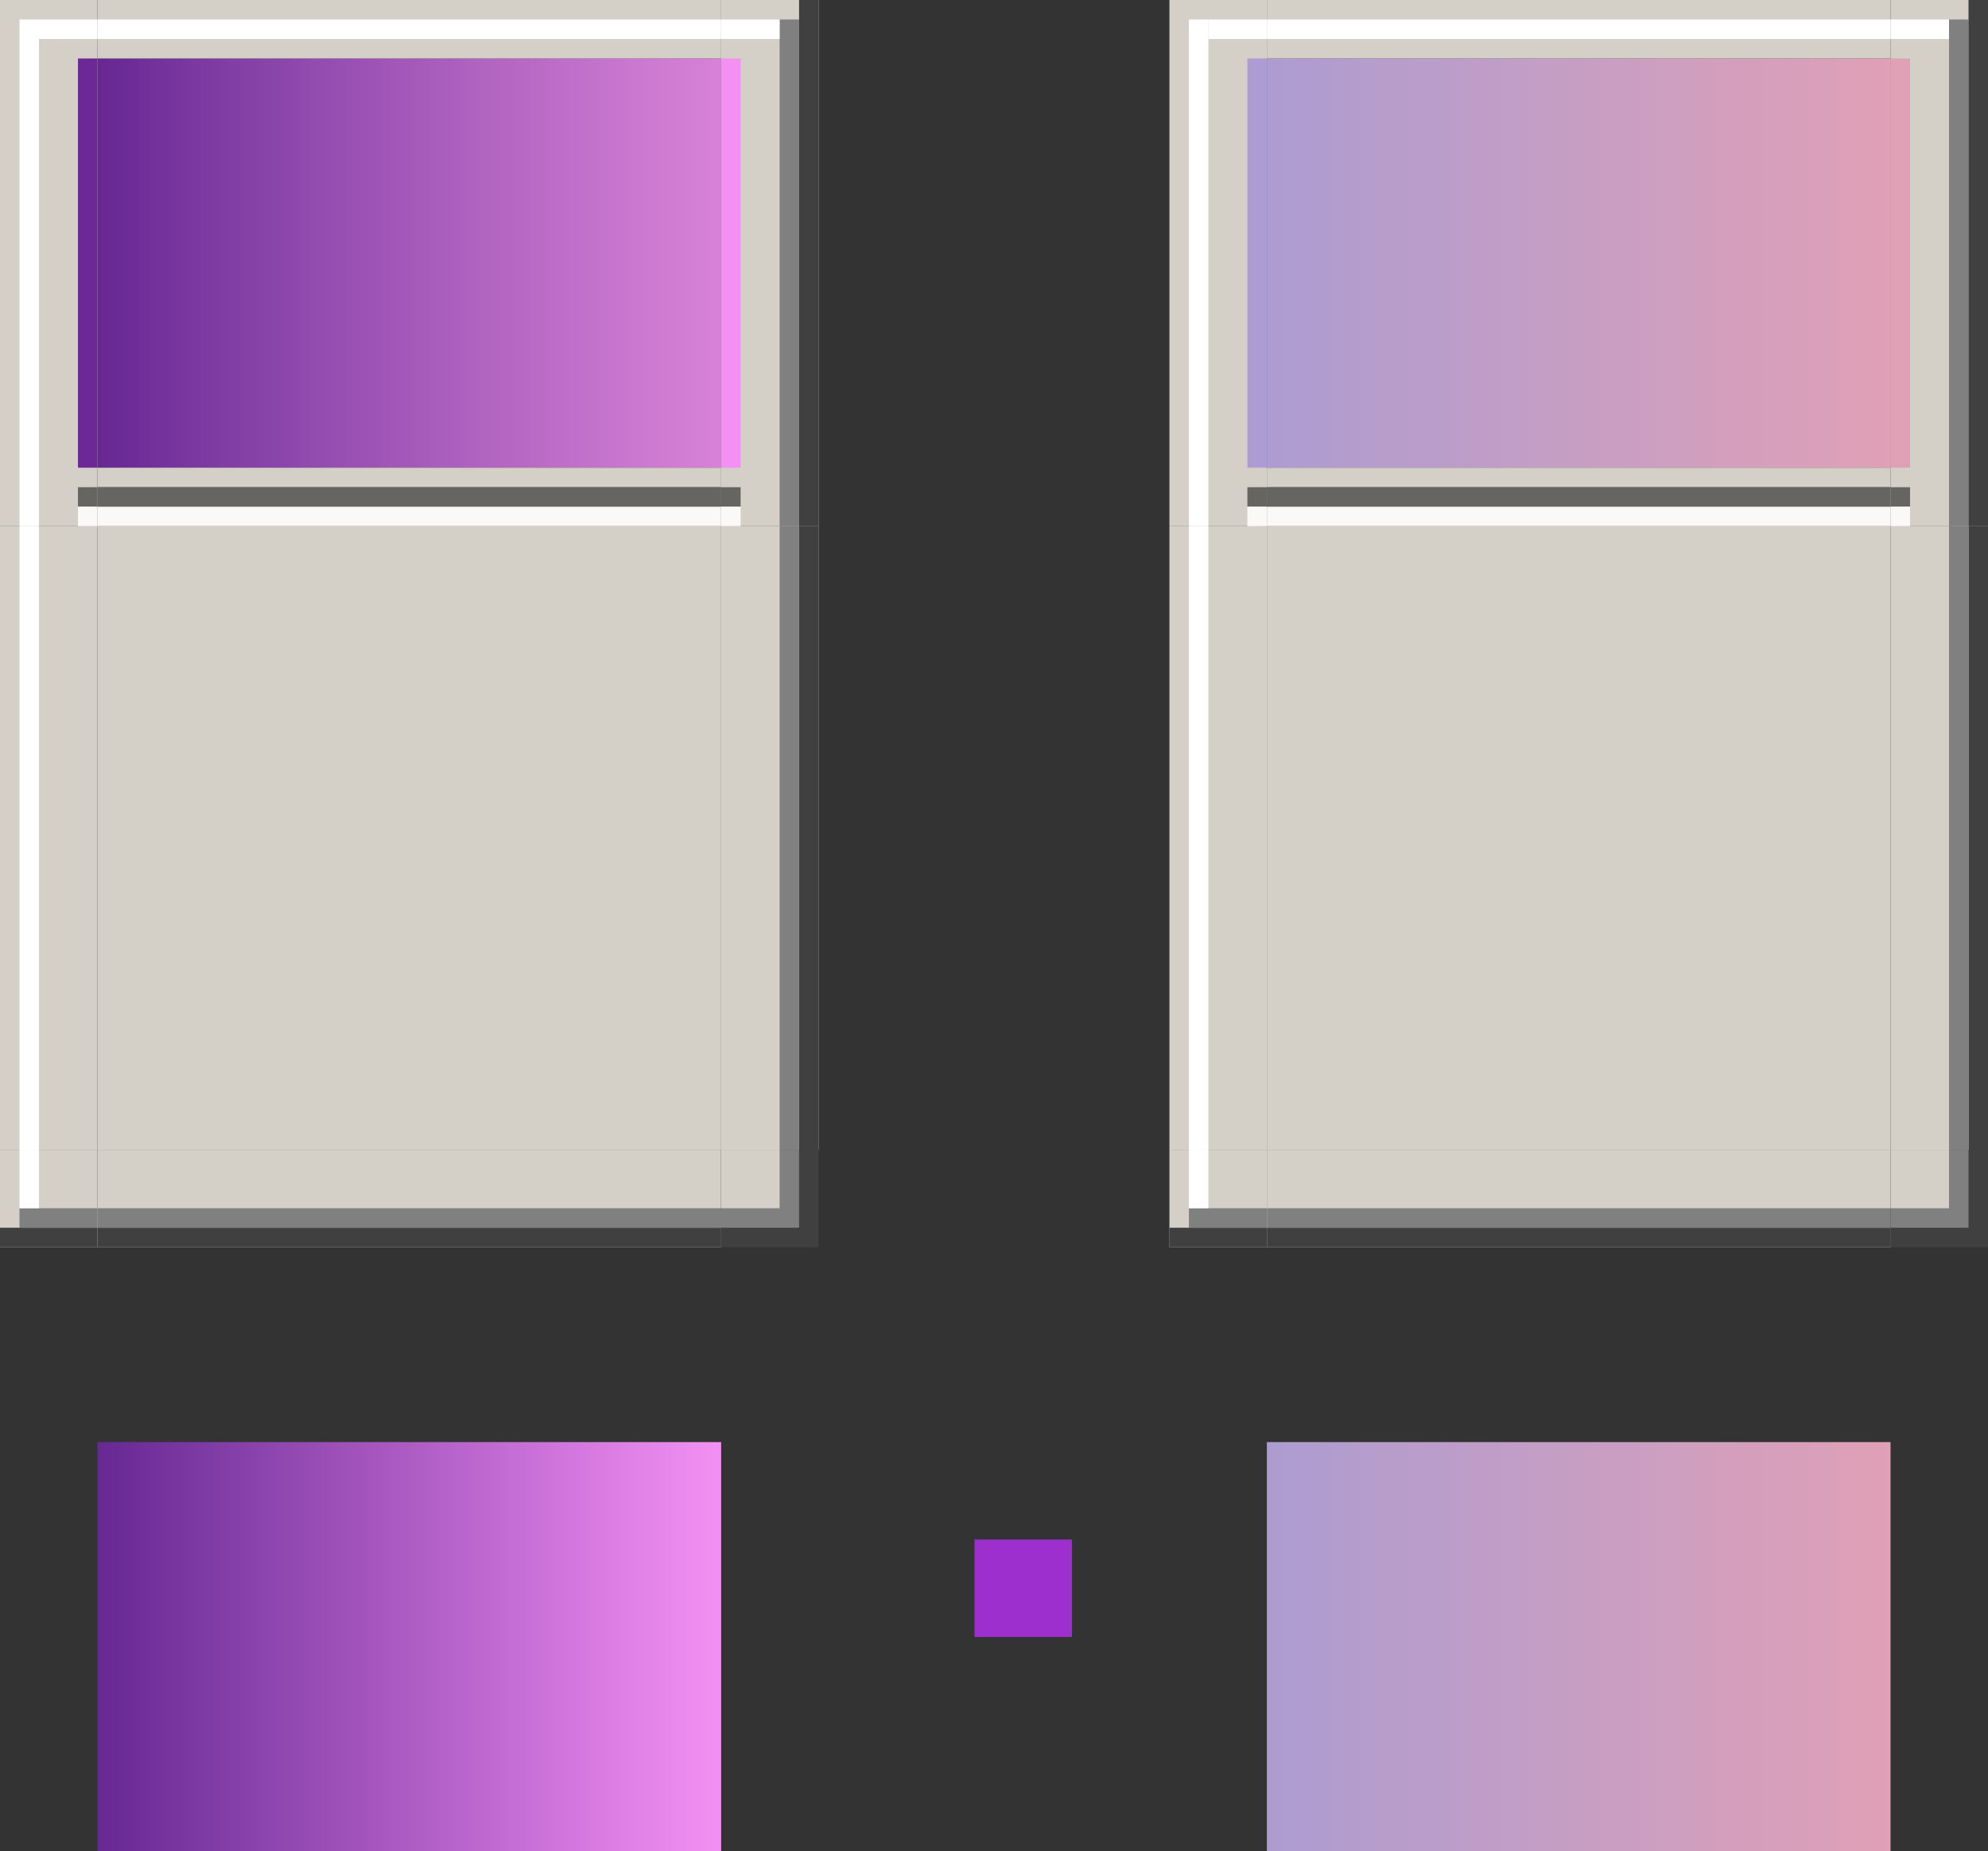 <?xml version="1.0" encoding="UTF-8" standalone="no"?>
<!-- Created with Inkscape (http://www.inkscape.org/) -->

<svg
   width="102"
   height="95"
   viewBox="0 0 102 95"
   version="1.1"
   id="svg17788"
   inkscape:version="1.3.2 (091e20ef0f, 2023-11-25, custom)"
   sodipodi:docname="decoration.svg"
   xmlns:inkscape="http://www.inkscape.org/namespaces/inkscape"
   xmlns:sodipodi="http://sodipodi.sourceforge.net/DTD/sodipodi-0.dtd"
   xmlns:xlink="http://www.w3.org/1999/xlink"
   xmlns="http://www.w3.org/2000/svg"
   xmlns:svg="http://www.w3.org/2000/svg">
  <rect x="0" y="0" width="102" height="95" fill="#333333" stroke="none"/>
  <sodipodi:namedview
     id="namedview17790"
     pagecolor="#d1d1d1"
     bordercolor="#6b6b6b"
     borderopacity="1"
     inkscape:showpageshadow="0"
     inkscape:pageopacity="0"
     inkscape:pagecheckerboard="1"
     inkscape:deskcolor="#d1d1d1"
     inkscape:document-units="px"
     showgrid="true"
     shape-rendering="crispEdges"
     inkscape:zoom="5.6568542"
     inkscape:cx="14.584077"
     inkscape:cy="45.254834"
     inkscape:current-layer="layer1"
     borderlayer="false"
     inkscape:window-width="1920"
     inkscape:window-height="1012"
     inkscape:window-x="0"
     inkscape:window-y="0"
     inkscape:window-maximized="1">
    <inkscape:grid
       type="xygrid"
       id="grid4949"
       originx="-100"
       originy="-231"
       spacingy="1"
       spacingx="1"
       units="px"
       visible="true" />
  </sodipodi:namedview>
  <defs
     id="defs17785">
    <linearGradient
       inkscape:collect="always"
       id="linearGradient5">
      <stop
         style="stop-color:#ad9cd1;stop-opacity:1;"
         offset="0"
         id="stop4" />
      <stop
         style="stop-color:#e0a0b6;stop-opacity:1;"
         offset="1"
         id="stop5" />
    </linearGradient>
    <linearGradient
       inkscape:collect="always"
       id="linearGradient3">
      <stop
         style="stop-color:#662894;stop-opacity:1;"
         offset="0"
         id="stop2" />
      <stop
         style="stop-color:#f490f4;stop-opacity:0.85;"
         offset="1"
         id="stop3" />
    </linearGradient>
    <linearGradient
       inkscape:collect="always"
       id="linearGradient28997">
      <stop
         style="stop-color:#ad9cd1;stop-opacity:1;"
         offset="0"
         id="stop28993" />
      <stop
         style="stop-color:#e0a0b6;stop-opacity:1;"
         offset="1"
         id="stop28995" />
    </linearGradient>
    <linearGradient
       inkscape:collect="always"
       id="linearGradient19385">
      <stop
         style="stop-color:#662894;stop-opacity:1;"
         offset="0"
         id="stop19381" />
      <stop
         style="stop-color:#f490f4;stop-opacity:1;"
         offset="1"
         id="stop19383" />
    </linearGradient>
    <linearGradient
       inkscape:collect="always"
       xlink:href="#linearGradient3"
       id="linearGradient19387"
       x1="105"
       y1="244.5"
       x2="137"
       y2="244.5"
       gradientUnits="userSpaceOnUse" />
    <linearGradient
       inkscape:collect="always"
       xlink:href="#linearGradient28997"
       id="linearGradient27462"
       gradientUnits="userSpaceOnUse"
       x1="105"
       y1="244.5"
       x2="137"
       y2="244.5" />
    <linearGradient
       inkscape:collect="always"
       xlink:href="#linearGradient19385"
       id="linearGradient32649"
       gradientUnits="userSpaceOnUse"
       x1="105"
       y1="244.5"
       x2="137"
       y2="244.5"
       gradientTransform="translate(0,71)" />
    <linearGradient
       inkscape:collect="always"
       xlink:href="#linearGradient5"
       id="linearGradient32773"
       gradientUnits="userSpaceOnUse"
       x1="105"
       y1="244.5"
       x2="137"
       y2="244.5"
       gradientTransform="translate(60,71)" />
  </defs>
  <g
     inkscape:label="Layer 1"
     inkscape:groupmode="layer"
     id="layer1"
     transform="translate(-100,-231)">
    <rect
       style="fill:#d4d0c8;stroke-width:0.077;fill-opacity:1"
       id="decoration-center"
       width="32"
       height="32"
       x="105"
       y="258" />
    <g
       id="decoration-left">
      <rect
         style="fill:#d4d0c8;fill-opacity:1;stroke-width:0.03"
         id="rect9667"
         width="5"
         height="32"
         x="100"
         y="258" />
      <rect
         style="fill:#ffffff;fill-opacity:1;stroke-width:0.014"
         id="rect9661"
         width="1"
         height="32"
         x="101"
         y="258" />
    </g>
    <g
       id="decoration-right">
      <rect
         style="fill:#d4d0c8;fill-opacity:1;stroke-width:0.03"
         id="rect10100"
         width="5"
         height="32"
         x="137"
         y="258" />
      <rect
         style="fill:#404040;fill-opacity:1;stroke-width:0.014"
         id="rect10091"
         width="1"
         height="32"
         x="141"
         y="258" />
      <rect
         style="fill:#808080;fill-opacity:1;stroke-width:0.014"
         id="rect10093"
         width="1"
         height="32"
         x="140"
         y="258" />
    </g>
    <g
       id="decoration-bottom"
       transform="rotate(90,121,274)">
      <rect
         style="fill:#d4d0c8;fill-opacity:1;stroke-width:0.03"
         id="rect10384"
         width="5"
         height="32"
         x="137"
         y="258" />
      <rect
         style="fill:#404040;fill-opacity:1;stroke-width:0.014"
         id="rect10386"
         width="1"
         height="32"
         x="141"
         y="258" />
      <rect
         style="fill:#808080;fill-opacity:1;stroke-width:0.014"
         id="rect10388"
         width="1"
         height="32"
         x="140"
         y="258" />
    </g>
    <g
       id="decoration-bottomright">
      <rect
         style="fill:#404040;fill-opacity:1;stroke-width:0.012"
         id="rect10424"
         width="5"
         height="5"
         x="137"
         y="290" />
      <rect
         style="fill:#808080;fill-opacity:1;stroke-width:0.01"
         id="rect10495"
         width="4"
         height="4"
         x="137"
         y="290" />
      <rect
         style="fill:#d4d0c8;fill-opacity:1;stroke-width:0.007"
         id="rect10497"
         width="3"
         height="3"
         x="137"
         y="290" />
    </g>
    <g
       id="decoration-bottomleft">
      <rect
         style="fill:#d4d0c8;fill-opacity:1;stroke-width:0.012"
         id="rect10540"
         width="5"
         height="5"
         x="100"
         y="290" />
      <rect
         style="fill:#404040;fill-opacity:1;stroke-width:0.005"
         id="rect10542"
         width="5"
         height="1"
         x="100"
         y="294" />
      <rect
         style="fill:#808080;fill-opacity:1;stroke-width:0.005"
         id="rect10544"
         width="4"
         height="1"
         x="101"
         y="293" />
      <rect
         style="fill:#ffffff;fill-opacity:1;stroke-width:0.004"
         id="rect10546"
         width="1"
         height="3"
         x="101"
         y="290" />
    </g>
    <g
       id="decoration-top">
      <rect
         style="fill:url(#linearGradient19387);fill-opacity:1;stroke-width:0.062"
         id="rect9106"
         width="32"
         height="21"
         x="105"
         y="234" />
      <rect
         style="fill:#d4d0c8;fill-opacity:1;stroke-width:0.024"
         id="rect8296"
         width="32"
         height="3"
         x="105"
         y="231" />
      <rect
         style="fill:#ffffff;fill-opacity:1;stroke-width:0.014"
         id="rect8574"
         width="32"
         height="1"
         x="105"
         y="232" />
      <rect
         style="fill:#d4d0c8;fill-opacity:1;stroke-width:0.014"
         id="rect10598"
         width="32"
         height="1"
         x="105"
         y="255" />
      <rect
         style="fill:#676561;fill-opacity:1;stroke-width:0.014"
         id="rect10694"
         width="32"
         height="1"
         x="105"
         y="256" />
      <rect
         style="fill:#faf9f8;fill-opacity:1;stroke-width:0.014"
         id="rect10751"
         width="32"
         height="1"
         x="105"
         y="257" />
    </g>
    <g
       id="decoration-topleft">
      <rect
         style="fill:#d4d0c8;fill-opacity:1;stroke-width:0.028"
         id="rect9484"
         width="5"
         height="27"
         x="100"
         y="231" />
      <rect
         style="fill:#ffffff;fill-opacity:1;stroke-width:0.012"
         id="rect9486"
         width="1"
         height="26"
         x="101"
         y="232" />
      <rect
         style="fill:#ffffff;fill-opacity:1;stroke-width:0.004"
         id="rect9488"
         width="3"
         height="1"
         x="102"
         y="232" />
      <rect
         style="fill:#6c2894;fill-opacity:1;stroke-width:0.011"
         id="rect9490"
         width="1"
         height="21"
         x="104"
         y="234" />
      <rect
         style="fill:#676561;fill-opacity:1;stroke-width:0.002"
         id="rect14527"
         width="1"
         height="1"
         x="104"
         y="256" />
      <rect
         style="fill:#faf9f8;fill-opacity:1;stroke-width:0.002"
         id="rect14529"
         width="1"
         height="1"
         x="104"
         y="257" />
    </g>
    <g
       id="decoration-topright">
      <rect
         style="fill:#d4d0c8;fill-opacity:1;stroke-width:0.028"
         id="rect10125"
         width="5"
         height="27"
         x="-142"
         y="231"
         transform="scale(-1,1)" />
      <rect
         style="fill:#808080;fill-opacity:1;stroke-width:0.012"
         id="rect10127"
         width="1"
         height="26"
         x="-141"
         y="232"
         transform="scale(-1,1)" />
      <rect
         style="fill:#ffffff;fill-opacity:1;stroke-width:0.004"
         id="rect10129"
         width="3"
         height="1"
         x="-140"
         y="232"
         transform="scale(-1,1)" />
      <rect
         style="fill:#f490f4;fill-opacity:1;stroke-width:0.011"
         id="rect10131"
         width="1"
         height="21"
         x="-138"
         y="234"
         transform="scale(-1,1)" />
      <rect
         style="fill:#404040;fill-opacity:1;stroke-width:0.012"
         id="rect10139"
         width="1"
         height="27"
         x="-142"
         y="231"
         transform="scale(-1,1)" />
      <rect
         style="fill:#676561;fill-opacity:1;stroke-width:0.002"
         id="rect14797"
         width="1"
         height="1"
         x="-138"
         y="256"
         transform="scale(-1,1)" />
      <rect
         style="fill:#faf9f8;fill-opacity:1;stroke-width:0.002"
         id="rect14799"
         width="1"
         height="1"
         x="-138"
         y="257"
         transform="scale(-1,1)" />
    </g>
    <rect
       style="fill:#9c2fcd;fill-opacity:1;stroke-width:0.789"
       id="hint-stretch-borders"
       width="5"
       height="5"
       x="150"
       y="310" />
    <rect
       style="fill:#d4d0c8;stroke-width:0.077;fill-opacity:1"
       id="decoration-inactive-center"
       width="32"
       height="32"
       x="165"
       y="258" />
    <g
       id="decoration-inactive-left"
       transform="translate(60)">
      <rect
         style="fill:#d4d0c8;fill-opacity:1;stroke-width:0.03"
         id="rect27378"
         width="5"
         height="32"
         x="100"
         y="258" />
      <rect
         style="fill:#ffffff;fill-opacity:1;stroke-width:0.014"
         id="rect27380"
         width="1"
         height="32"
         x="101"
         y="258" />
    </g>
    <g
       id="decoration-inactive-right"
       transform="translate(60)">
      <rect
         style="fill:#d4d0c8;fill-opacity:1;stroke-width:0.03"
         id="rect27384"
         width="5"
         height="32"
         x="137"
         y="258" />
      <rect
         style="fill:#404040;fill-opacity:1;stroke-width:0.014"
         id="rect27386"
         width="1"
         height="32"
         x="141"
         y="258" />
      <rect
         style="fill:#808080;fill-opacity:1;stroke-width:0.014"
         id="rect27388"
         width="1"
         height="32"
         x="140"
         y="258" />
    </g>
    <g
       id="decoration-inactive-bottom"
       transform="rotate(90,151,304)">
      <rect
         style="fill:#d4d0c8;fill-opacity:1;stroke-width:0.03"
         id="rect27392"
         width="5"
         height="32"
         x="137"
         y="258" />
      <rect
         style="fill:#404040;fill-opacity:1;stroke-width:0.014"
         id="rect27394"
         width="1"
         height="32"
         x="141"
         y="258" />
      <rect
         style="fill:#808080;fill-opacity:1;stroke-width:0.014"
         id="rect27396"
         width="1"
         height="32"
         x="140"
         y="258" />
    </g>
    <g
       id="decoration-inactive-bottomright"
       transform="translate(60)">
      <rect
         style="fill:#404040;fill-opacity:1;stroke-width:0.012"
         id="rect27400"
         width="5"
         height="5"
         x="137"
         y="290" />
      <rect
         style="fill:#808080;fill-opacity:1;stroke-width:0.01"
         id="rect27402"
         width="4"
         height="4"
         x="137"
         y="290" />
      <rect
         style="fill:#d4d0c8;fill-opacity:1;stroke-width:0.007"
         id="rect27404"
         width="3"
         height="3"
         x="137"
         y="290" />
    </g>
    <g
       id="decoration-inactive-bottomleft"
       transform="translate(60)">
      <rect
         style="fill:#d4d0c8;fill-opacity:1;stroke-width:0.012"
         id="rect27408"
         width="5"
         height="5"
         x="100"
         y="290" />
      <rect
         style="fill:#404040;fill-opacity:1;stroke-width:0.005"
         id="rect27410"
         width="5"
         height="1"
         x="100"
         y="294" />
      <rect
         style="fill:#808080;fill-opacity:1;stroke-width:0.005"
         id="rect27412"
         width="4"
         height="1"
         x="101"
         y="293" />
      <rect
         style="fill:#ffffff;fill-opacity:1;stroke-width:0.004"
         id="rect27414"
         width="1"
         height="3"
         x="101"
         y="290" />
    </g>
    <g
       id="decoration-inactive-top"
       transform="translate(60)">
      <rect
         style="fill:url(#linearGradient27462);fill-opacity:1;stroke-width:0.062"
         id="rect27418"
         width="32"
         height="21"
         x="105"
         y="234" />
      <rect
         style="fill:#d4d0c8;fill-opacity:1;stroke-width:0.024"
         id="rect27420"
         width="32"
         height="3"
         x="105"
         y="231" />
      <rect
         style="fill:#ffffff;fill-opacity:1;stroke-width:0.014"
         id="rect27422"
         width="32"
         height="1"
         x="105"
         y="232" />
      <rect
         style="fill:#d4d0c8;fill-opacity:1;stroke-width:0.014"
         id="rect27424"
         width="32"
         height="1"
         x="105"
         y="255" />
      <rect
         style="fill:#676561;fill-opacity:1;stroke-width:0.014"
         id="rect27426"
         width="32"
         height="1"
         x="105"
         y="256" />
      <rect
         style="fill:#faf9f8;fill-opacity:1;stroke-width:0.014"
         id="rect27428"
         width="32"
         height="1"
         x="105"
         y="257" />
    </g>
    <g
       id="decoration-inactive-topleft"
       transform="translate(60)">
      <rect
         style="fill:#d4d0c8;fill-opacity:1;stroke-width:0.028"
         id="rect27432"
         width="5"
         height="27"
         x="100"
         y="231" />
      <rect
         style="fill:#ffffff;fill-opacity:1;stroke-width:0.012"
         id="rect27434"
         width="1"
         height="26"
         x="101"
         y="232" />
      <rect
         style="fill:#ffffff;fill-opacity:1;stroke-width:0.004"
         id="rect27436"
         width="3"
         height="1"
         x="102"
         y="232" />
      <rect
         style="fill:#ad9cd1;fill-opacity:1;stroke-width:0.011"
         id="rect27438"
         width="1"
         height="21"
         x="104"
         y="234" />
      <rect
         style="fill:#676561;fill-opacity:1;stroke-width:0.002"
         id="rect27440"
         width="1"
         height="1"
         x="104"
         y="256" />
      <rect
         style="fill:#faf9f8;fill-opacity:1;stroke-width:0.002"
         id="rect27442"
         width="1"
         height="1"
         x="104"
         y="257" />
    </g>
    <g
       id="decoration-inactive-topright"
       transform="translate(60)">
      <rect
         style="fill:#d4d0c8;fill-opacity:1;stroke-width:0.028"
         id="rect27446"
         width="5"
         height="27"
         x="-142"
         y="231"
         transform="scale(-1,1)" />
      <rect
         style="fill:#808080;fill-opacity:1;stroke-width:0.012"
         id="rect27448"
         width="1"
         height="26"
         x="-141"
         y="232"
         transform="scale(-1,1)" />
      <rect
         style="fill:#ffffff;fill-opacity:1;stroke-width:0.004"
         id="rect27450"
         width="3"
         height="1"
         x="-140"
         y="232"
         transform="scale(-1,1)" />
      <rect
         style="fill:#e0a0b6;fill-opacity:1;stroke-width:0.011"
         id="rect27452"
         width="1"
         height="21"
         x="-138"
         y="234"
         transform="scale(-1,1)" />
      <rect
         style="fill:#404040;fill-opacity:1;stroke-width:0.012"
         id="rect27454"
         width="1"
         height="27"
         x="-142"
         y="231"
         transform="scale(-1,1)" />
      <rect
         style="fill:#676561;fill-opacity:1;stroke-width:0.002"
         id="rect27456"
         width="1"
         height="1"
         x="-138"
         y="256"
         transform="scale(-1,1)" />
      <rect
         style="fill:#faf9f8;fill-opacity:1;stroke-width:0.002"
         id="rect27458"
         width="1"
         height="1"
         x="-138"
         y="257"
         transform="scale(-1,1)" />
    </g>
    <rect
       style="fill:url(#linearGradient32649);fill-opacity:1;stroke-width:0.062"
       id="decoration-maximized-center"
       width="32"
       height="21"
       x="105"
       y="305" />
    <rect
       style="fill:url(#linearGradient32773);fill-opacity:1;stroke-width:0.062"
       id="decoration-maximized-inactive-center"
       width="32"
       height="21"
       x="165"
       y="305" />
  </g>
</svg>
